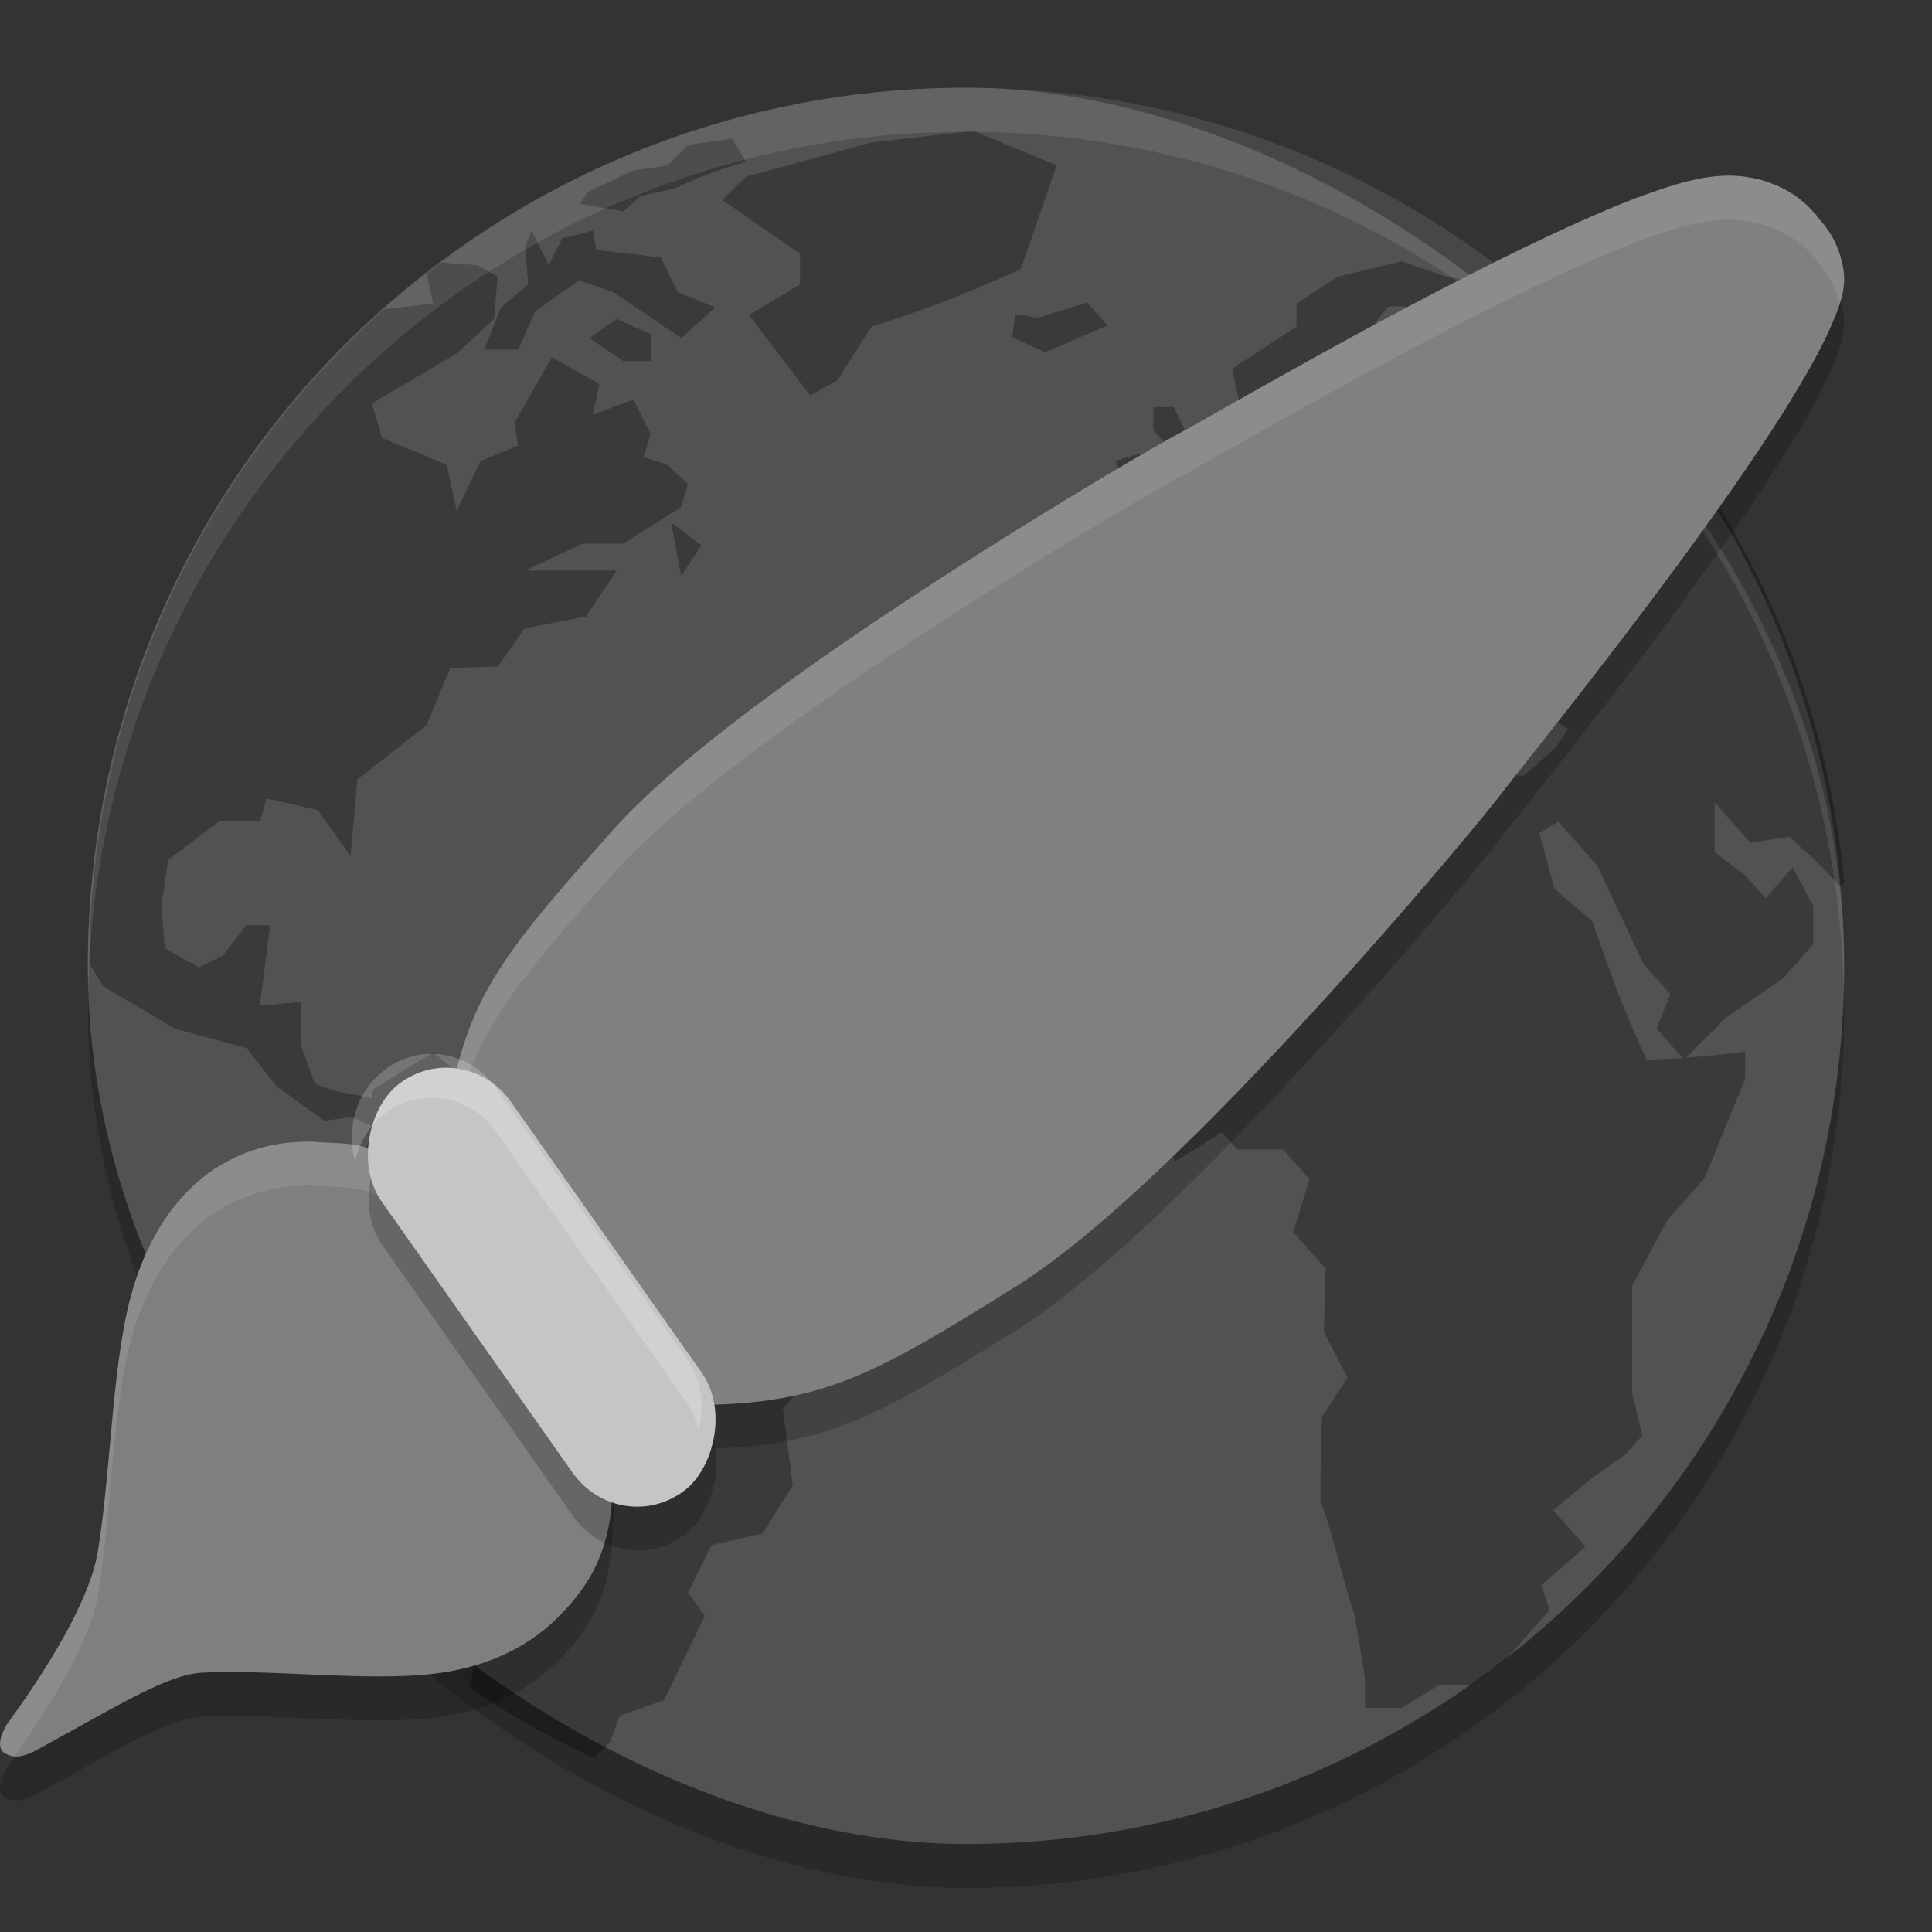 <svg xmlns="http://www.w3.org/2000/svg" width="22" height="22" version="1.1" viewBox="0 0 22 22">
 <rect x="0" y="0" width="22" height="22" fill="#333333" stroke="none"/>
 <g transform="translate(0,-1030.362)">
  <rect style="opacity:0.2" width="20" height="20" x="-1051.86" y="-21" rx="10" ry="10" transform="matrix(0,-1,-1,0,0,0)"/>
  <rect width="20" height="20" x="-1051.36" y="-21" rx="10" ry="10" transform="matrix(0,-1,-1,0,0,0)" style="fill:#525252"/>
  <g style="opacity:0.3;enable-background:new" transform="matrix(0.532,0,0,0.531,-20.968,1018.185)">
   <g>
    <path d="m 24.104,5 -2.316,0.264 -2.859,0.785 -0.541,0.525 1.775,1.225 0,0.699 -1.162,0.699 1.396,1.838 0.617,-0.35 0.773,-1.225 c 1.194,-0.369 2.264,-0.788 3.398,-1.312 l 0.814,-2.361 z m -5.484,0.176 -0.998,0.143 -0.473,0.469 -0.775,0.113 -0.691,0.324 -0.336,0.162 -0.205,0.275 1.004,0.174 L 16.531,6.486 17.305,6.312 c 0.529,-0.257 1.061,-0.432 1.623,-0.613 z m -4.561,2.098 -0.154,0.35 0.076,0.875 -0.617,0.525 -0.387,0.961 0.773,0 0.387,-0.873 c 0.333,-0.236 0.664,-0.474 1.004,-0.701 l 0.773,0.264 c 0.515,0.35 1.03,0.7 1.545,1.049 L 18.232,9.023 17.381,8.674 16.994,7.887 l -1.469,-0.176 -0.076,-0.438 -0.695,0.176 -0.309,0.611 z m 19.793,0.699 -1.465,0.352 -0.932,0.611 0,0.525 -1.465,0.961 0.307,1.4 0.854,-0.613 0.539,0.613 0.617,0.35 0.387,-1.049 -0.23,-0.613 0.23,-0.438 0.85,-1.072 0.387,0 -0.387,1.16 0,0.787 c 0.355,-0.097 0.721,-0.129 1.084,-0.174 l -1.006,0.699 -0.076,0.438 -1.158,0.961 -1.162,-0.262 0,-0.699 -0.541,0.35 0.234,0.811 -0.852,0 -0.463,0.587 -0.582,0.654 -1.041,0.221 0.617,0.609 0.156,0.611 -0.773,0 -0.98,0.525 0,1.576 0.439,0 0.424,0.48 0.967,-0.48 0.385,-0.963 0.697,-0.438 0.154,-0.35 1.158,-0.26 0.619,0.697 0.695,0.35 -0.387,0.787 0.619,-0.176 0.309,-0.783 -0.773,-0.875 0.311,0 0.773,0.609 0.154,0.875 0.693,0.787 0.154,-1.139 0.389,-0.174 c 0.382,0.397 0.682,0.866 1.004,1.312 l 1.158,0.088 0.697,0.436 -0.311,0.438 -0.695,0.613 -1.004,0 -1.314,-0.438 -0.695,0.086 -0.5,0.57 -1.432,-1.443 -1.006,-0.262 -1.469,0.174 -1.314,0.35 c -0.737,0.835 -1.365,1.667 -2.062,2.535 l -0.85,2.014 0.387,0.436 -0.695,1.049 0.773,1.838 c 0.657,0.743 1.213,1.485 1.869,2.229 l 0.969,-0.83 0.424,0.482 1.041,-0.656 0.35,0.393 1.045,0 0.598,0.678 -0.369,1.203 0.736,0.83 -0.039,1.443 0.541,1.051 -0.578,0.873 c -0.038,0.643 -0.039,1.282 -0.039,1.926 0.317,0.872 0.481,1.741 0.78,2.619 l 0.23,1.4 0,0.701 0.841,0 0.852,-0.525 0.732,0 c 0.273,-0.19 0.536,-0.394 0.799,-0.598 l 0.979,-1.107 -0.191,-0.568 1.006,-0.877 -0.736,-0.828 0.891,-0.742 0.75,-0.527 0.387,-0.434 -0.232,-0.967 0,-2.445 0.795,-1.488 0.85,-0.961 0.928,-2.273 0,-0.613 c -0.457,0.058 -0.903,0.104 -1.35,0.137 l 0.924,-0.924 1.275,-0.875 0.697,-0.785 0,-0.875 c -0.155,-0.292 -0.309,-0.583 -0.465,-0.875 l -0.619,0.699 -0.463,-0.523 -0.695,-0.525 0,-1.137 0.812,0.918 0.889,-0.131 c 0.405,0.367 0.803,0.718 1.158,1.137 l 0.088,-0.1 C 43.483,17.486 41.475,13.324 38.438,10.156 38.27,9.984 38.093,9.799 37.955,9.664 37.724,9.439 37.482,9.227 37.24,9.014 l -0.219,0.359 -0.773,0.875 -1.004,-1.248 1.004,0 0.465,-0.326 -1.855,-0.35 z m -21.846,0.029 c -0.113,0.085 -0.229,0.167 -0.34,0.254 l 0.152,0.68 c 0,0 -0.707,0.078 -1.115,0.131 C 6.599,12.721 4.005,18.031 4,23.982 4.161,24.247 4.32,24.5 4.32,24.5 l 1.623,0.961 1.625,0.439 0.693,0.875 1.082,0.785 0.619,-0.086 0.463,0.209 0,0.141 -0.617,1.66 -0.465,0.701 0.154,0.35 -0.498,1.311 1.502,2.537 0.992,1.223 0.617,0.873 -0.076,1.838 0.863,1.049 -0.256,1.109 c 0.892,0.615 1.843,1.146 2.832,1.611 l 0.361,-0.359 0.23,-0.611 1.006,-0.352 0.928,-1.924 -0.387,-0.523 0.539,-1.088 1.16,-0.264 0.687,-1.098 -0.223,-1.746 1.126,-1.312 0.156,-1.312 c -1.269,-0.629 -2.728,-1.276 -3.987,-1.924 l -0.619,-1.225 -1.158,-0.262 -0.617,-1.16 -1.545,0.174 L 11.818,26 l -1.393,0.861 0,0.193 C 10.005,26.933 9.488,26.918 9.113,26.688 l -0.311,-0.875 0,-0.963 L 7.875,24.938 c 0.077,-0.612 0.156,-1.224 0.234,-1.836 l -0.541,0 -0.541,0.699 -0.541,0.262 -0.773,-0.436 -0.078,-0.963 0.154,-1.049 1.16,-0.875 0.926,0 0.154,-0.525 1.16,0.262 0.749,1.051 0.156,-1.75 1.569,-1.223 0.541,-1.312 1.08,-0.038 0.619,-0.871 1.391,-0.266 0.695,-1.047 -2.086,0 1.314,-0.613 0.926,0 1.314,-0.837 0.154,-0.523 -0.465,-0.438 -0.541,-0.176 0.156,-0.523 -0.387,-0.787 -0.928,0.348 0.154,-0.699 -1.082,-0.611 -0.848,1.486 0.076,0.525 -0.852,0.35 -0.541,1.137 -0.23,-1.049 -1.469,-0.613 -0.232,-0.787 1.932,-1.137 0.852,-0.787 0.076,-0.961 -0.463,-0.264 z m 14.686,0.91 -1.119,0.35 -0.506,-0.088 -0.002,0 -0.078,0.525 0.743,0.35 1.426,-0.613 -0.463,-0.523 z m -10.701,0.374 -0.617,0.438 0.771,0.525 0.619,0 0,-0.613 z m 12.209,2.012 0,0.525 0.311,0.35 0,0.787 -0.156,1.049 0.852,-0.174 0.617,-0.613 -0.541,-0.523 C 29.1,12.214 28.891,11.761 28.664,11.297 Z m -0.307,1.049 -0.543,0.176 0.156,0.961 0.693,-0.348 z m -10.664,1.576 0.23,1.221 0.463,-0.697 z m 20.178,6.818 0.891,1.006 1.043,2.229 0.617,0.701 -0.311,0.785 0.588,0.666 c -0.27,0.018 -0.539,0.037 -0.816,0.037 -0.492,-1.034 -0.862,-2.069 -1.236,-3.15 l -0.858,-0.742 -0.348,-1.27 z" transform="matrix(0.941,0,0,0.941,37.565,21.033)"/>
   </g>
  </g>
  <path style="opacity:0.1;fill:#ffffff" d="m 11,1031.362 c -5.54,0 -10,4.46 -10,10 0,0.084 0.004,0.167 0.006,0.25 0.132,-5.423 4.538,-9.75 9.994,-9.75 5.456,0 9.862,4.327 9.994,9.75 0.002,-0.083 0.006,-0.166 0.006,-0.25 0,-5.54 -4.46,-10 -10,-10 z"/>
  <path d="m 18.606,1033.126 c -0.618,0.241 -1.355,0.597 -2.078,0.97 -0.723,0.373 -1.432,0.763 -1.985,1.073 -0.553,0.31 -0.969,0.549 -1.045,0.589 -0.245,0.126 -1.474,0.836 -2.864,1.739 -1.39,0.903 -2.904,1.972 -3.666,2.83 -0.723,0.815 -1.161,1.316 -1.45,1.862 -0.288,0.547 -0.409,1.118 -0.508,2.023 L 5,1044.303 l 0.056,0.073 c 0.499,0.66 1.338,1.762 2.153,2.42 l 0.061,0.048 0.078,0.01 c 1.872,0.059 2.365,-0.18 4.225,-1.346 0.979,-0.614 2.277,-1.924 3.39,-3.137 1.113,-1.213 2.004,-2.297 2.168,-2.516 0.055,-0.074 0.344,-0.434 0.725,-0.921 0.381,-0.487 0.862,-1.112 1.332,-1.754 0.47,-0.642 0.928,-1.299 1.266,-1.861 0.169,-0.281 0.308,-0.536 0.404,-0.76 0.096,-0.224 0.163,-0.406 0.136,-0.607 -0.045,-0.334 -0.214,-0.531 -0.312,-0.632 l 0.003,-0.01 c 0,0 -0.016,-0.011 -0.016,-0.012 -0.118,-0.142 -0.248,-0.232 -0.385,-0.3 -0.595,-0.287 -1.151,-0.059 -1.678,0.127 z" style="opacity:0.2;fill-rule:evenodd"/>
  <path d="m 3.593,1043.864 c -0.598,-0.022 -1.085,0.193 -1.437,0.543 -0.352,0.349 -0.574,0.822 -0.692,1.315 -0.194,0.809 -0.207,1.972 -0.355,2.832 -0.074,0.427 -0.409,1.092 -1.037,1.953 -0.16,0.288 -5.91e-5,0.326 -5.91e-5,0.326 0.09,0.069 0.253,0.01 0.336,-0.038 0.926,-0.503 1.49,-0.866 1.898,-0.886 0.811,-0.04 1.882,0.105 2.653,0.01 0.501,-0.061 0.997,-0.252 1.377,-0.623 0.38,-0.372 0.63,-0.788 0.639,-1.515 6.98e-4,-0.06 0.021,-0.161 0.026,-0.283 0.005,-0.121 -0.02,-0.302 -0.152,-0.418 -0.143,-0.126 -0.309,-0.441 -0.472,-0.801 -0.163,-0.359 -0.332,-0.759 -0.569,-1.073 l -0.138,-0.183 -0.092,0.09 c -0.201,-0.187 -0.41,-0.358 -0.592,-0.491 -0.232,-0.169 -0.415,-0.322 -0.518,-0.502 -0.24,-0.268 -0.565,-0.23 -0.874,-0.254 z" style="opacity:0.2;fill-rule:evenodd"/>
  <path style="fill:#7f7f7f;fill-rule:evenodd" d="m 3.593,1043.364 c -0.598,-0.022 -1.085,0.193 -1.437,0.543 -0.352,0.349 -0.574,0.822 -0.692,1.315 -0.194,0.809 -0.207,1.972 -0.355,2.832 -0.074,0.427 -0.409,1.092 -1.037,1.953 -0.16,0.288 -5.91e-5,0.326 -5.91e-5,0.326 0.09,0.069 0.253,0.01 0.336,-0.038 0.926,-0.503 1.49,-0.866 1.898,-0.886 0.811,-0.04 1.882,0.105 2.653,0.01 0.501,-0.061 0.997,-0.252 1.377,-0.623 0.38,-0.372 0.63,-0.788 0.639,-1.515 6.98e-4,-0.06 0.021,-0.161 0.026,-0.283 0.005,-0.121 -0.02,-0.302 -0.152,-0.418 -0.143,-0.126 -0.309,-0.441 -0.472,-0.801 -0.163,-0.359 -0.332,-0.759 -0.569,-1.073 l -0.138,-0.183 -0.092,0.09 c -0.201,-0.187 -0.41,-0.358 -0.592,-0.491 -0.232,-0.169 -0.415,-0.322 -0.518,-0.502 -0.24,-0.268 -0.565,-0.23 -0.874,-0.254 z"/>
  <path style="opacity:0.1;fill:#ffffff;fill-rule:evenodd" d="m 3.594,1043.364 c -0.598,-0.022 -1.085,0.194 -1.438,0.543 -0.352,0.349 -0.573,0.822 -0.691,1.315 -0.194,0.809 -0.207,1.97 -0.355,2.83 -0.074,0.427 -0.409,1.092 -1.037,1.953 -0.16,0.288 -0.002,0.326 -0.002,0.326 0.027,0.021 0.067,0.014 0.104,0.016 0.547,-0.775 0.867,-1.398 0.936,-1.795 0.149,-0.86 0.161,-2.021 0.355,-2.83 0.118,-0.492 0.339,-0.965 0.691,-1.315 0.352,-0.349 0.839,-0.565 1.438,-0.543 0.308,0.024 0.633,-0.014 0.873,0.254 0.102,0.181 0.286,0.333 0.518,0.502 0.182,0.133 0.391,0.303 0.592,0.49 l 0.092,-0.09 0.139,0.184 c 0.237,0.314 0.405,0.713 0.568,1.072 0.163,0.359 0.33,0.675 0.473,0.801 0.065,0.057 0.103,0.13 0.125,0.203 8.7e-6,-7e-4 -8.2e-6,-0 0,-0 6.948e-4,-0.06 0.022,-0.162 0.027,-0.283 0.005,-0.121 -0.02,-0.302 -0.152,-0.418 -0.143,-0.126 -0.309,-0.441 -0.473,-0.801 -0.163,-0.359 -0.331,-0.759 -0.568,-1.072 l -0.139,-0.184 -0.092,0.09 c -0.201,-0.187 -0.41,-0.357 -0.592,-0.49 -0.232,-0.169 -0.415,-0.321 -0.518,-0.502 -0.24,-0.268 -0.565,-0.23 -0.873,-0.254 z"/>
  <path style="fill:#808080;fill-rule:evenodd" d="m 18.606,1032.626 c -0.618,0.241 -1.355,0.597 -2.078,0.97 -0.723,0.373 -1.432,0.763 -1.985,1.073 -0.553,0.31 -0.969,0.549 -1.045,0.589 -0.245,0.126 -1.474,0.836 -2.864,1.739 -1.39,0.903 -2.904,1.972 -3.666,2.83 -0.723,0.815 -1.161,1.316 -1.45,1.862 -0.288,0.547 -0.409,1.118 -0.508,2.023 L 5,1043.803 l 0.056,0.073 c 0.499,0.66 1.338,1.762 2.153,2.42 l 0.061,0.048 0.078,0.01 c 1.872,0.059 2.365,-0.18 4.225,-1.346 0.979,-0.614 2.277,-1.924 3.39,-3.137 1.113,-1.213 2.004,-2.297 2.168,-2.516 0.055,-0.074 0.344,-0.434 0.725,-0.921 0.381,-0.487 0.862,-1.112 1.332,-1.754 0.47,-0.642 0.928,-1.299 1.266,-1.861 0.169,-0.281 0.308,-0.536 0.404,-0.76 0.096,-0.224 0.163,-0.406 0.136,-0.607 -0.045,-0.334 -0.214,-0.531 -0.312,-0.632 l 0.003,-0.01 c 0,0 -0.016,-0.011 -0.016,-0.012 -0.118,-0.142 -0.248,-0.232 -0.385,-0.3 -0.595,-0.287 -1.151,-0.059 -1.678,0.127 z"/>
  <path style="opacity:0.1;fill:#ffffff;fill-rule:evenodd" d="m 19.844,1032.372 c -0.432,-0.048 -0.843,0.114 -1.238,0.254 -0.618,0.241 -1.355,0.598 -2.078,0.971 -0.723,0.373 -1.431,0.764 -1.984,1.074 -0.553,0.31 -0.969,0.549 -1.045,0.588 -0.245,0.126 -1.475,0.835 -2.865,1.738 -1.39,0.903 -2.905,1.972 -3.666,2.83 -0.723,0.815 -1.161,1.317 -1.449,1.863 -0.288,0.547 -0.409,1.117 -0.508,2.022 L 5,1043.804 l 0.055,0.072 c 0.002,0 0.006,0.01 0.008,0.01 0.093,-0.7 0.208,-1.227 0.455,-1.695 0.288,-0.546 0.726,-1.049 1.449,-1.863 0.762,-0.858 2.276,-1.927 3.666,-2.83 1.39,-0.903 2.62,-1.612 2.865,-1.738 0.076,-0.039 0.492,-0.279 1.045,-0.59 0.553,-0.311 1.261,-0.699 1.984,-1.072 0.723,-0.373 1.46,-0.729 2.078,-0.971 0.527,-0.186 1.082,-0.414 1.678,-0.127 0.137,0.067 0.267,0.157 0.385,0.299 3.2e-4,10e-4 0.016,0.012 0.016,0.012 l -0.002,0.012 c 0.082,0.084 0.198,0.255 0.266,0.494 0.039,-0.122 0.063,-0.241 0.047,-0.363 -0.045,-0.334 -0.214,-0.53 -0.312,-0.631 l 0.002,-0.012 c 0,0 -0.015,-0.011 -0.016,-0.012 -0.118,-0.142 -0.248,-0.232 -0.385,-0.299 -0.149,-0.072 -0.295,-0.111 -0.439,-0.127 z"/>
  <rect width="5.655" height="1.859" x="829.17" y="596.36" rx=".943" ry=".93" transform="matrix(0.576,0.818,-0.792,0.611,0,0)" style="opacity:0.2"/>
  <rect style="fill:#c5c5c5" width="5.655" height="1.859" x="828.77" y="596.08" rx=".943" ry=".93" transform="matrix(0.576,0.818,-0.792,0.611,0,0)"/>
  <path style="opacity:0.2;fill:#ffffff" d="m 5.053,1042.374 c -0.231,-0.037 -0.476,0.018 -0.68,0.176 -0.317,0.245 -0.433,0.659 -0.33,1.033 0.051,-0.205 0.154,-0.397 0.33,-0.533 0.408,-0.315 0.977,-0.224 1.277,0.203 l 2.17,3.082 c 0.067,0.095 0.107,0.2 0.137,0.307 0.067,-0.269 0.034,-0.564 -0.137,-0.807 l -2.17,-3.082 c -0.15,-0.213 -0.367,-0.342 -0.598,-0.379 z"/>
 </g>
</svg>
